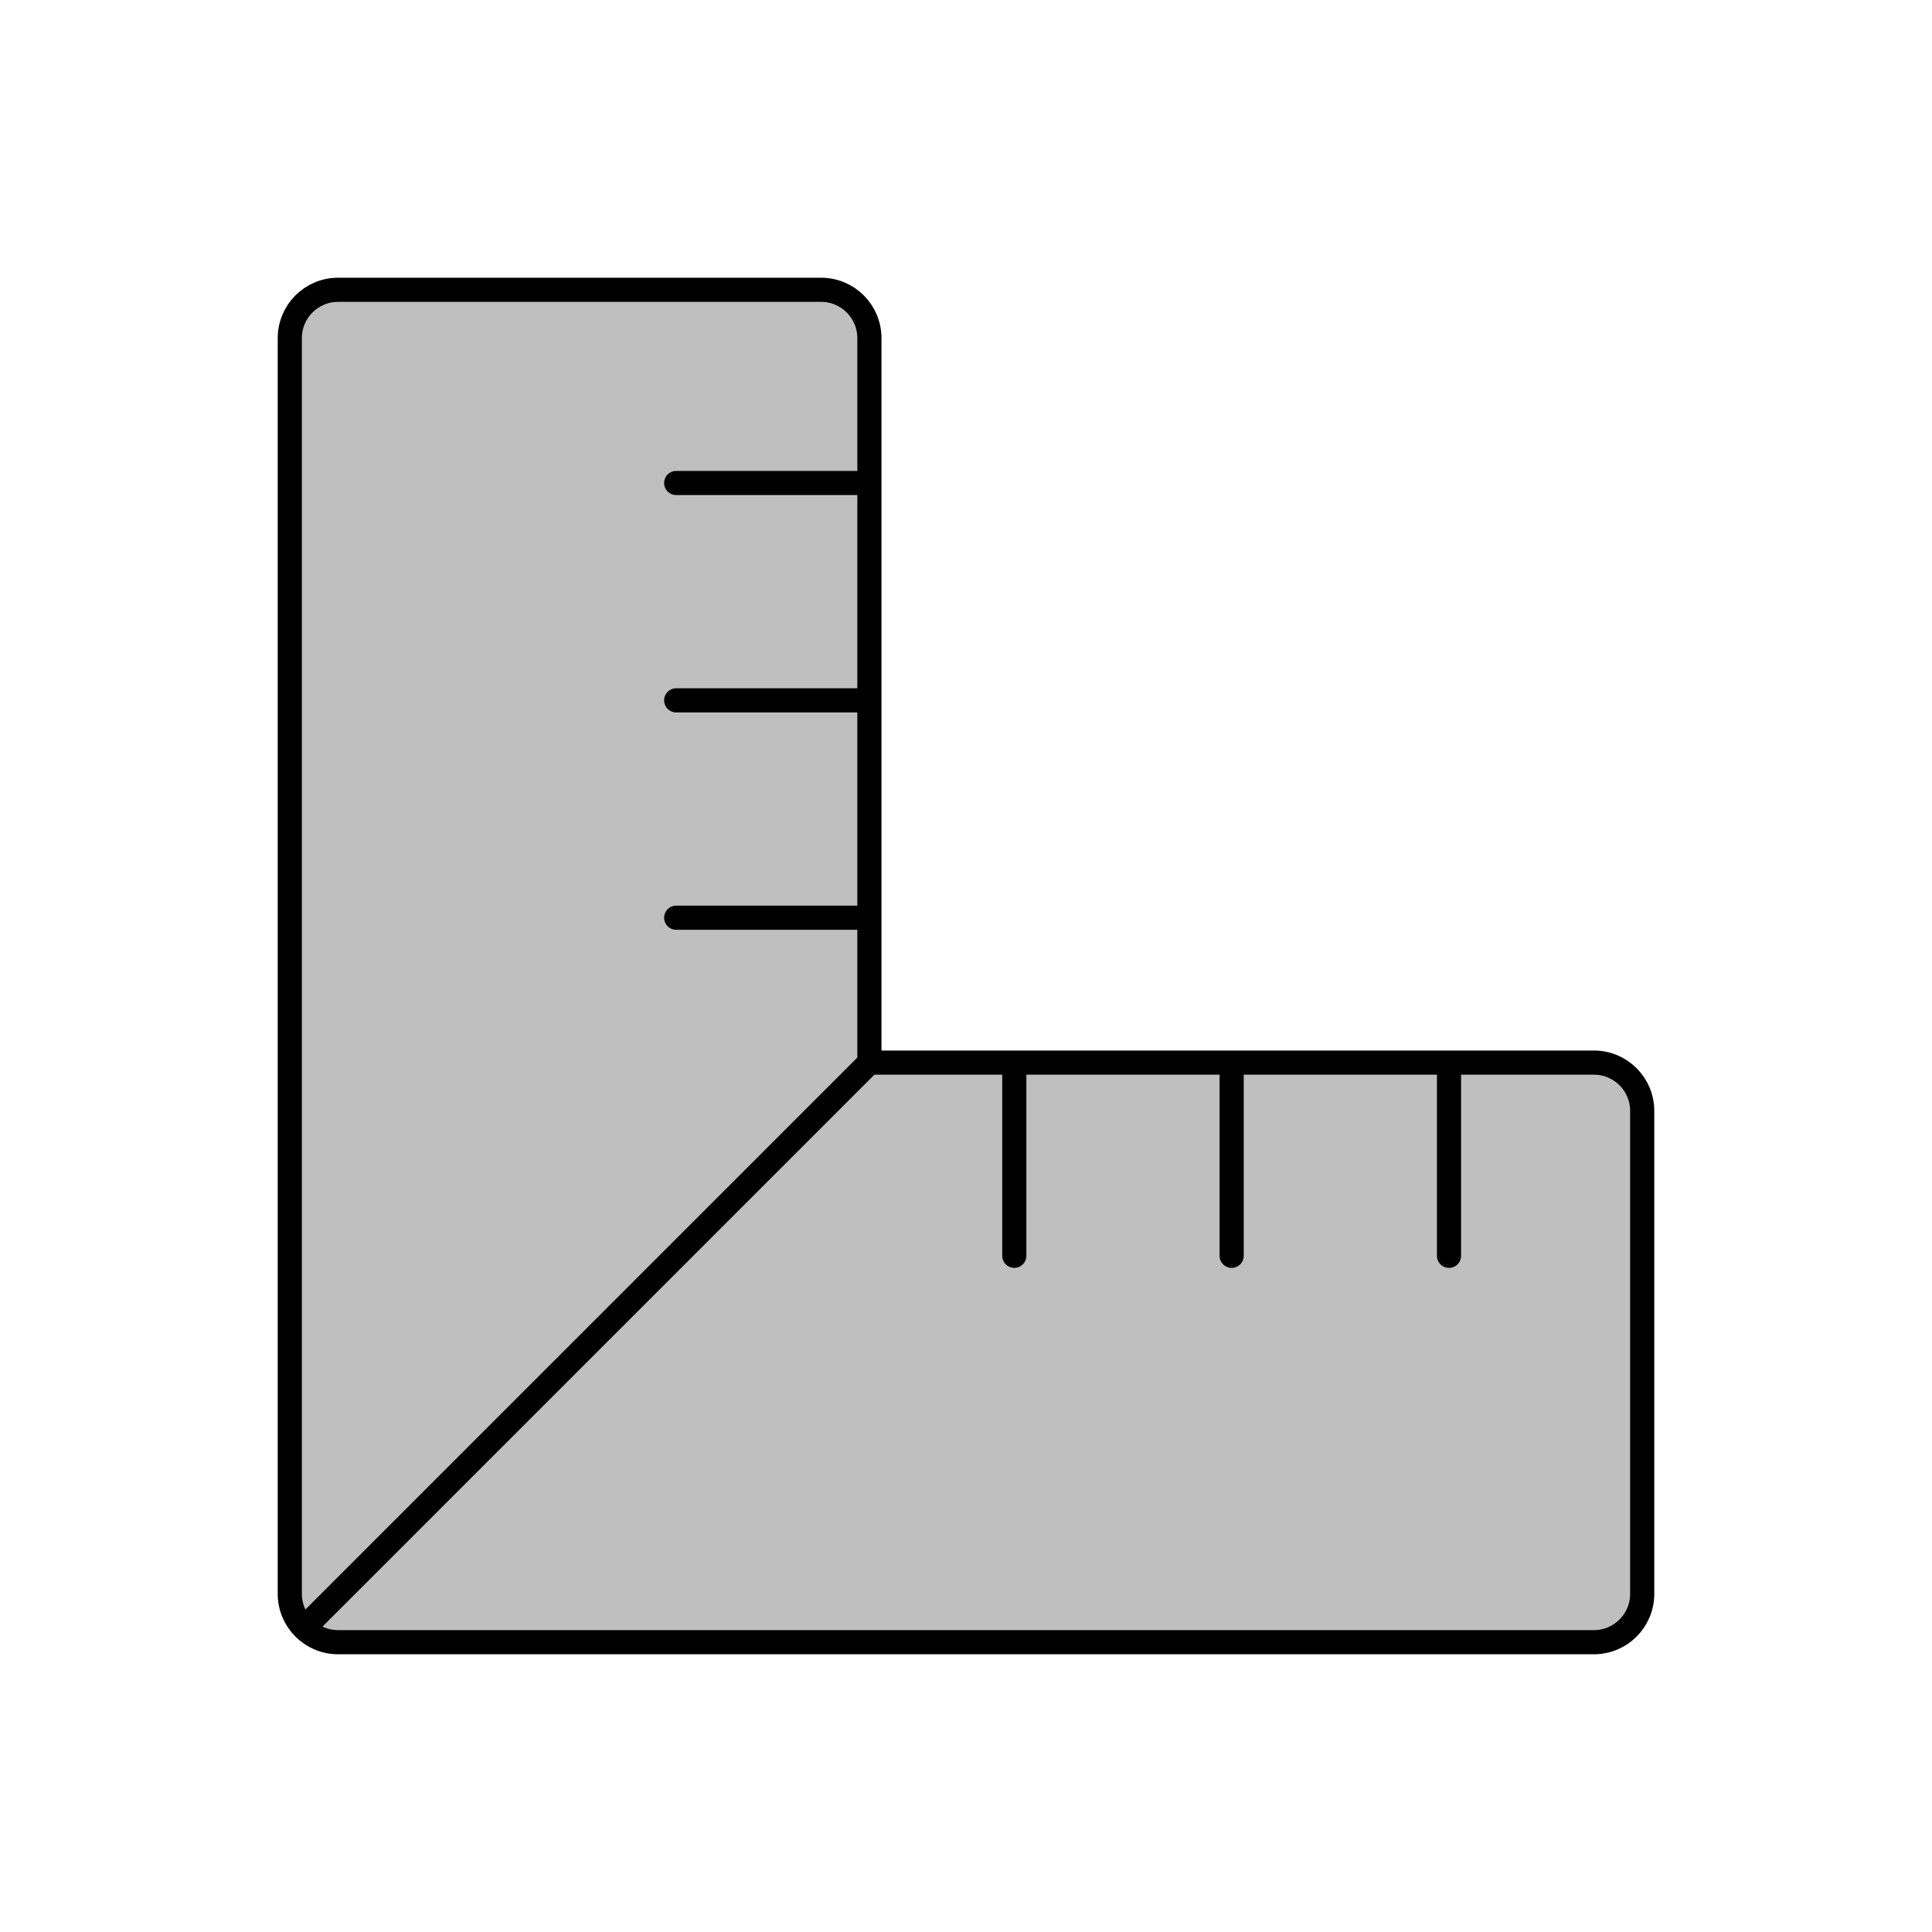 <svg viewBox="0 0 80 80" fill="none">
  <path d="M14 12C12.895 12 12 12.895 12 14V66C12 66.552 12.224 67.052 12.586 67.414L36 44V14C36 12.895 35.105 12 34 12H14Z" fill="currentColor" fill-opacity="0.25" />
  <path d="M68 66C68 67.105 67.105 68 66 68L14 68C13.448 68 12.948 67.776 12.586 67.414L36 44H66C67.105 44 68 44.895 68 46L68 66Z" fill="currentColor" fill-opacity="0.25" />
  <path d="M12.586 67.414C12.224 67.052 12 66.552 12 66V14C12 12.895 12.895 12 14 12H34C35.105 12 36 12.895 36 14V44M12.586 67.414L36 44M12.586 67.414C12.948 67.776 13.448 68 14 68L66 68C67.105 68 68 67.105 68 66L68 46C68 44.895 67.105 44 66 44H36M28 20L36 20M28 29H36M28 38H36M60 52L60 44M51 52L51 44M42 52L42 44" stroke="currentColor" stroke-linecap="round" stroke-linejoin="round" />
</svg>